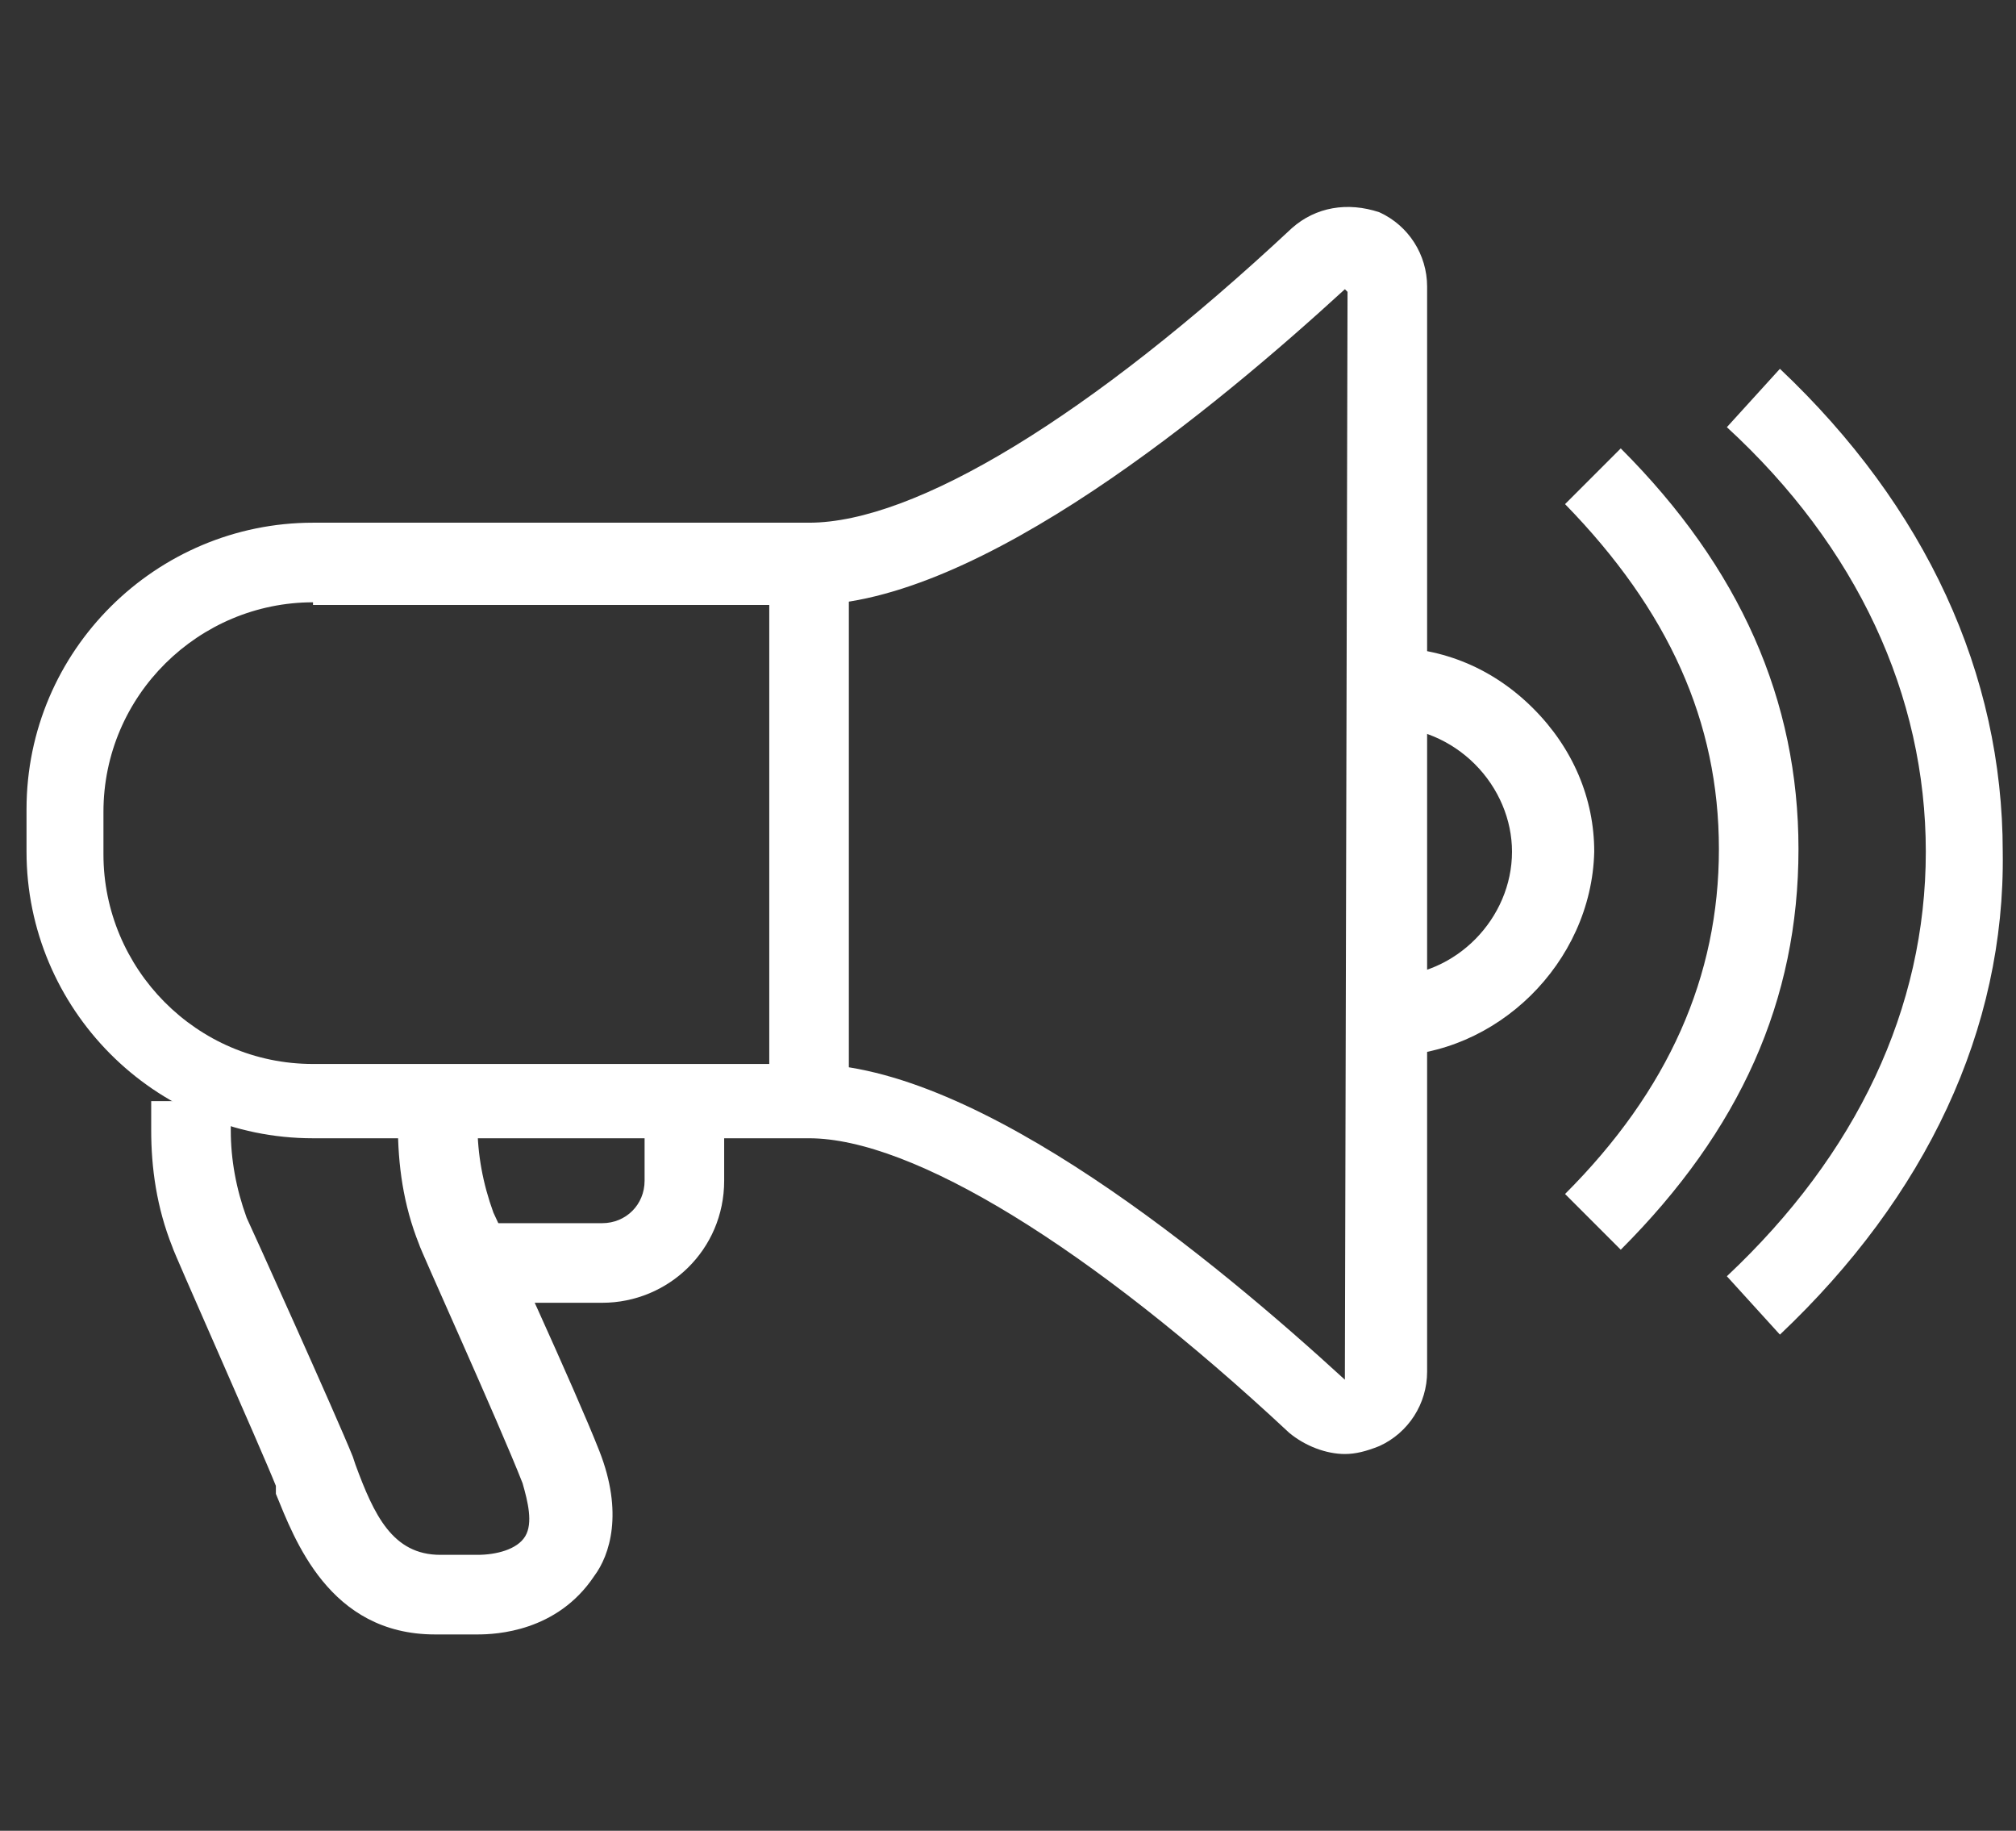 <?xml version="1.0" encoding="utf-8"?>
<!-- Generator: Adobe Illustrator 24.1.1, SVG Export Plug-In . SVG Version: 6.00 Build 0)  -->
<svg version="1.1" id="ëÎÓÈ_1" xmlns="http://www.w3.org/2000/svg" xmlns:xlink="http://www.w3.org/1999/xlink" x="0px" y="0px"
	 viewBox="0 0 76 69" style="enable-background:new 0 0 76 69;" xml:space="preserve">
<rect x="0" y="0" width="76" height="69" fill="#333333" stroke="none"/>
<style type="text/css">
	.st0{fill:#FFFFFF;}
</style>
<g>
	<path class="st0" d="M22.7,49.1H18v-3h4.7c0.9,0,1.6-0.7,1.6-1.6v-3.1h3v3.1C27.3,47.1,25.2,49.1,22.7,49.1z"/>
	<path class="st0" d="M18,61.6h-1.6c-4,0-5.3-3.6-6-5.3L10.4,56c-0.6-1.5-3.9-8.9-3.9-9c-0.6-1.5-0.8-3-0.8-4.4v-1.1h3v1.1
		c0,1.1,0.2,2.2,0.6,3.3c0.1,0.2,3.4,7.5,4,9l0.1,0.3c0.7,1.9,1.4,3.4,3.2,3.4H18c0.7,0,1.5-0.2,1.8-0.7c0.3-0.5,0.1-1.3-0.1-2
		c-0.9-2.3-3.9-8.9-3.9-9c-0.6-1.5-0.8-3-0.8-4.5v-1.1h3v1.1c0,1.1,0.2,2.2,0.6,3.3c0.1,0.2,3.1,6.7,4,9c0.9,2.3,0.4,3.9-0.2,4.7
		C21,61.5,18.7,61.6,18,61.6z"/>
	<path class="st0" d="M52.3,39.8v-3c2.6,0,4.7-2.2,4.7-4.7c0-1.2-0.5-2.4-1.4-3.3c-0.9-0.9-2.1-1.4-3.3-1.4h0v-3h0
		c2.1,0,4,0.8,5.5,2.3c1.5,1.5,2.3,3.4,2.3,5.4C60,36.3,56.4,39.8,52.3,39.8z"/>
	<path class="st0" d="M50.7,54.8c-0.7,0-1.5-0.3-2.1-0.8C41.1,47,34.4,42.9,30.5,42.9H11.8C5.8,42.9,1,38,1,32.1v-1.6
		c0-6,4.9-10.8,10.8-10.8h18.7c4,0,10.6-4,18.2-11.1l0,0c0.9-0.8,2.1-1,3.3-0.6c1.1,0.5,1.8,1.6,1.8,2.8v40.9c0,1.2-0.7,2.3-1.8,2.8
		C51.5,54.7,51.1,54.8,50.7,54.8z M11.8,22.7c-4.3,0-7.9,3.5-7.9,7.9v1.6c0,4.3,3.5,7.9,7.9,7.9h18.7c6.4,0,15.4,7.5,20.2,11.9
		l0.1-41l-0.1-0.1c-4.8,4.4-13.8,11.9-20.2,11.9H11.8z"/>
	<rect x="29" y="21.2" class="st0" width="3" height="20.2"/>
	<path class="st0" d="M67.1,50.3l-2-2.2c4.9-4.6,7.5-10.1,7.5-16c0-5.9-2.6-11.5-7.5-16l2-2.2c5.5,5.2,8.4,11.5,8.4,18.2
		C75.6,38.8,72.6,45.1,67.1,50.3z"/>
	<path class="st0" d="M61.1,47.1L59,45c3.9-3.9,5.8-8.2,5.8-13s-1.9-9-5.8-13l2.1-2.1c4.5,4.5,6.7,9.5,6.7,15.1
		C67.8,37.7,65.6,42.6,61.1,47.1z"/>
</g>
</svg>
